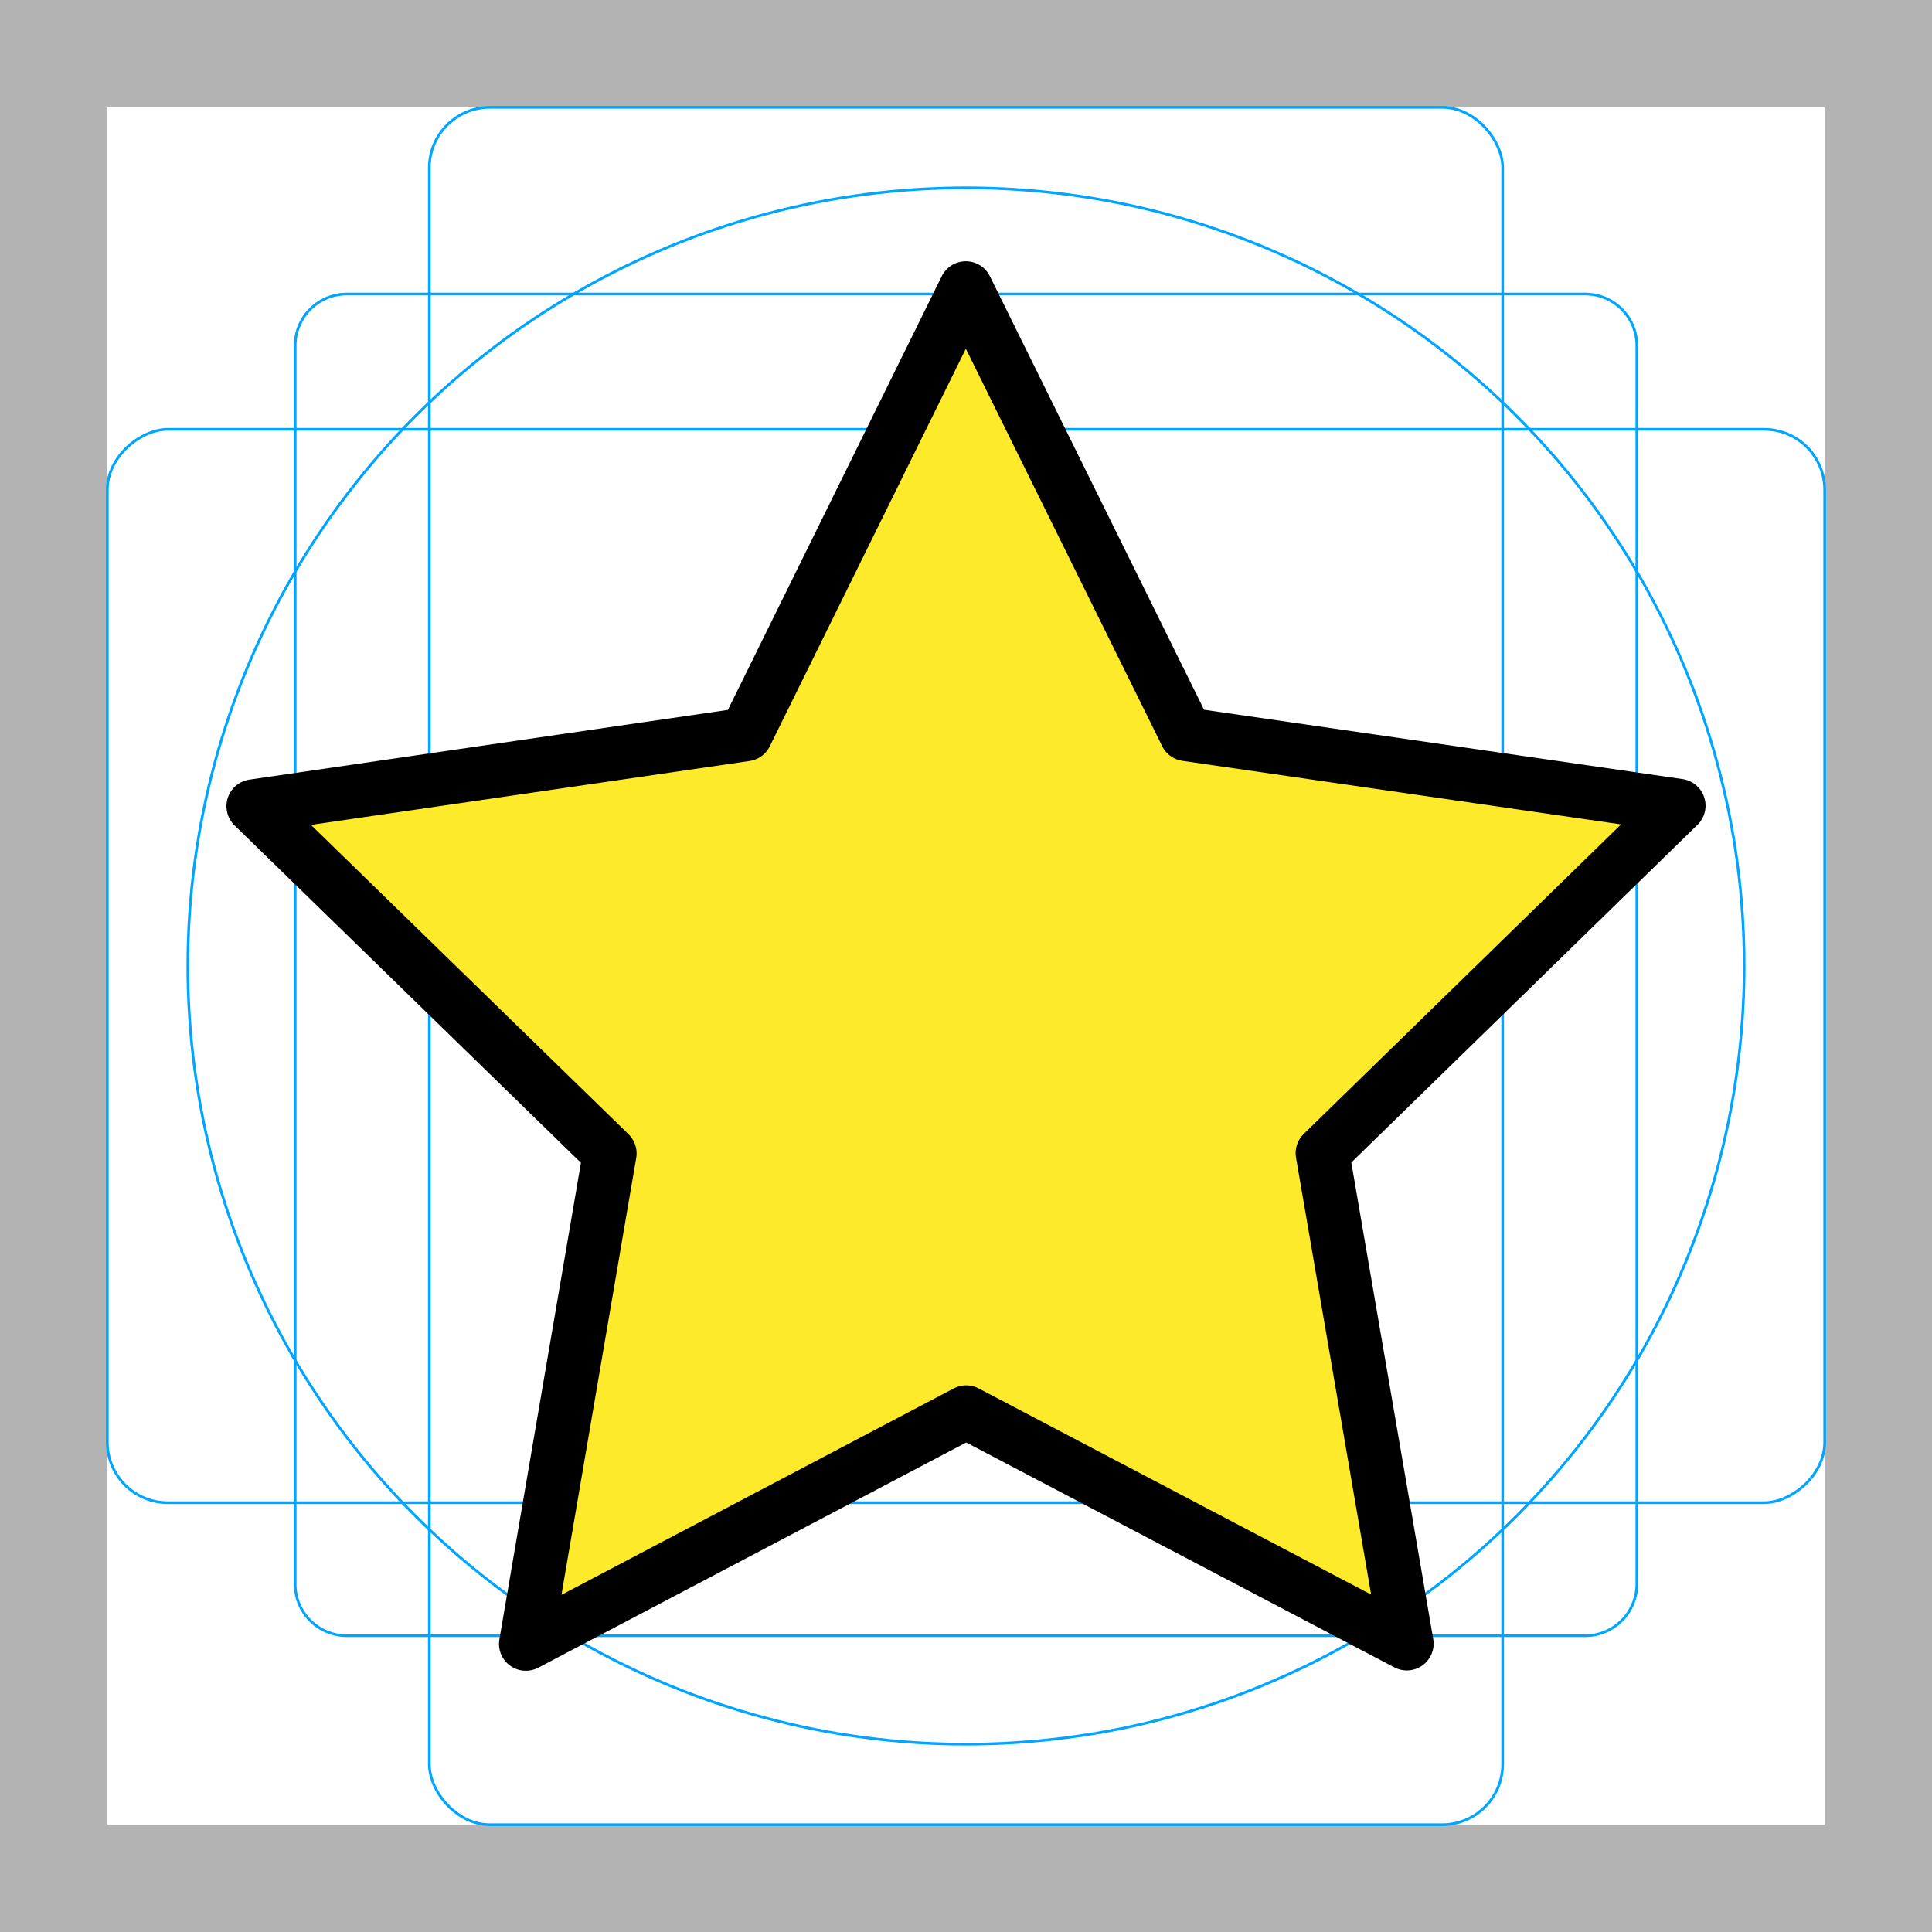 <svg id="emoji" viewBox="0 0 72 72" xmlns="http://www.w3.org/2000/svg">
  <g id="grid">
    <path fill="#b3b3b3" d="M68,4V68H4V4H68m4-4H0V72H72V0Z"/>
    <path fill="none" stroke="#00a5ff" stroke-miterlimit="10" stroke-width="0.1" d="M12.923,10.958H59.077A1.923,1.923,0,0,1,61,12.881V59.035a1.923,1.923,0,0,1-1.923,1.923H12.923A1.923,1.923,0,0,1,11,59.035V12.881A1.923,1.923,0,0,1,12.923,10.958Z"/>
    <rect x="16" y="4" rx="2.254" width="40" height="64" fill="none" stroke="#00a5ff" stroke-miterlimit="10" stroke-width="0.1"/>
    <rect x="16" y="4" rx="2.254" width="40" height="64" transform="translate(72) rotate(90)" fill="none" stroke="#00a5ff" stroke-miterlimit="10" stroke-width="0.1"/>
    <circle cx="36" cy="36" r="29" fill="none" stroke="#00a5ff" stroke-miterlimit="10" stroke-width="0.1"/>
  </g>
  <g id="color">
    <polygon fill="#FCEA2B" stroke="none" points="35.993,10.736 27.791,27.37 9.439,30.044 22.724,42.984 19.596,61.264 36.008,52.628 52.427,61.252 49.285,42.974 62.561,30.024 44.207,27.364"/>
  </g>
  <g id="hair"/>
  <g id="skin"/>
  <g id="skin-shadow"/>
  <g id="line">
    <polygon fill="none" stroke="#000000" stroke-linecap="round" stroke-linejoin="round" stroke-miterlimit="10" stroke-width="2" points="35.993,10.736 27.791,27.37 9.439,30.044 22.724,42.984 19.596,61.264 36.008,52.628 52.427,61.252 49.285,42.974 62.561,30.024 44.207,27.364"/>
  </g>
</svg>
